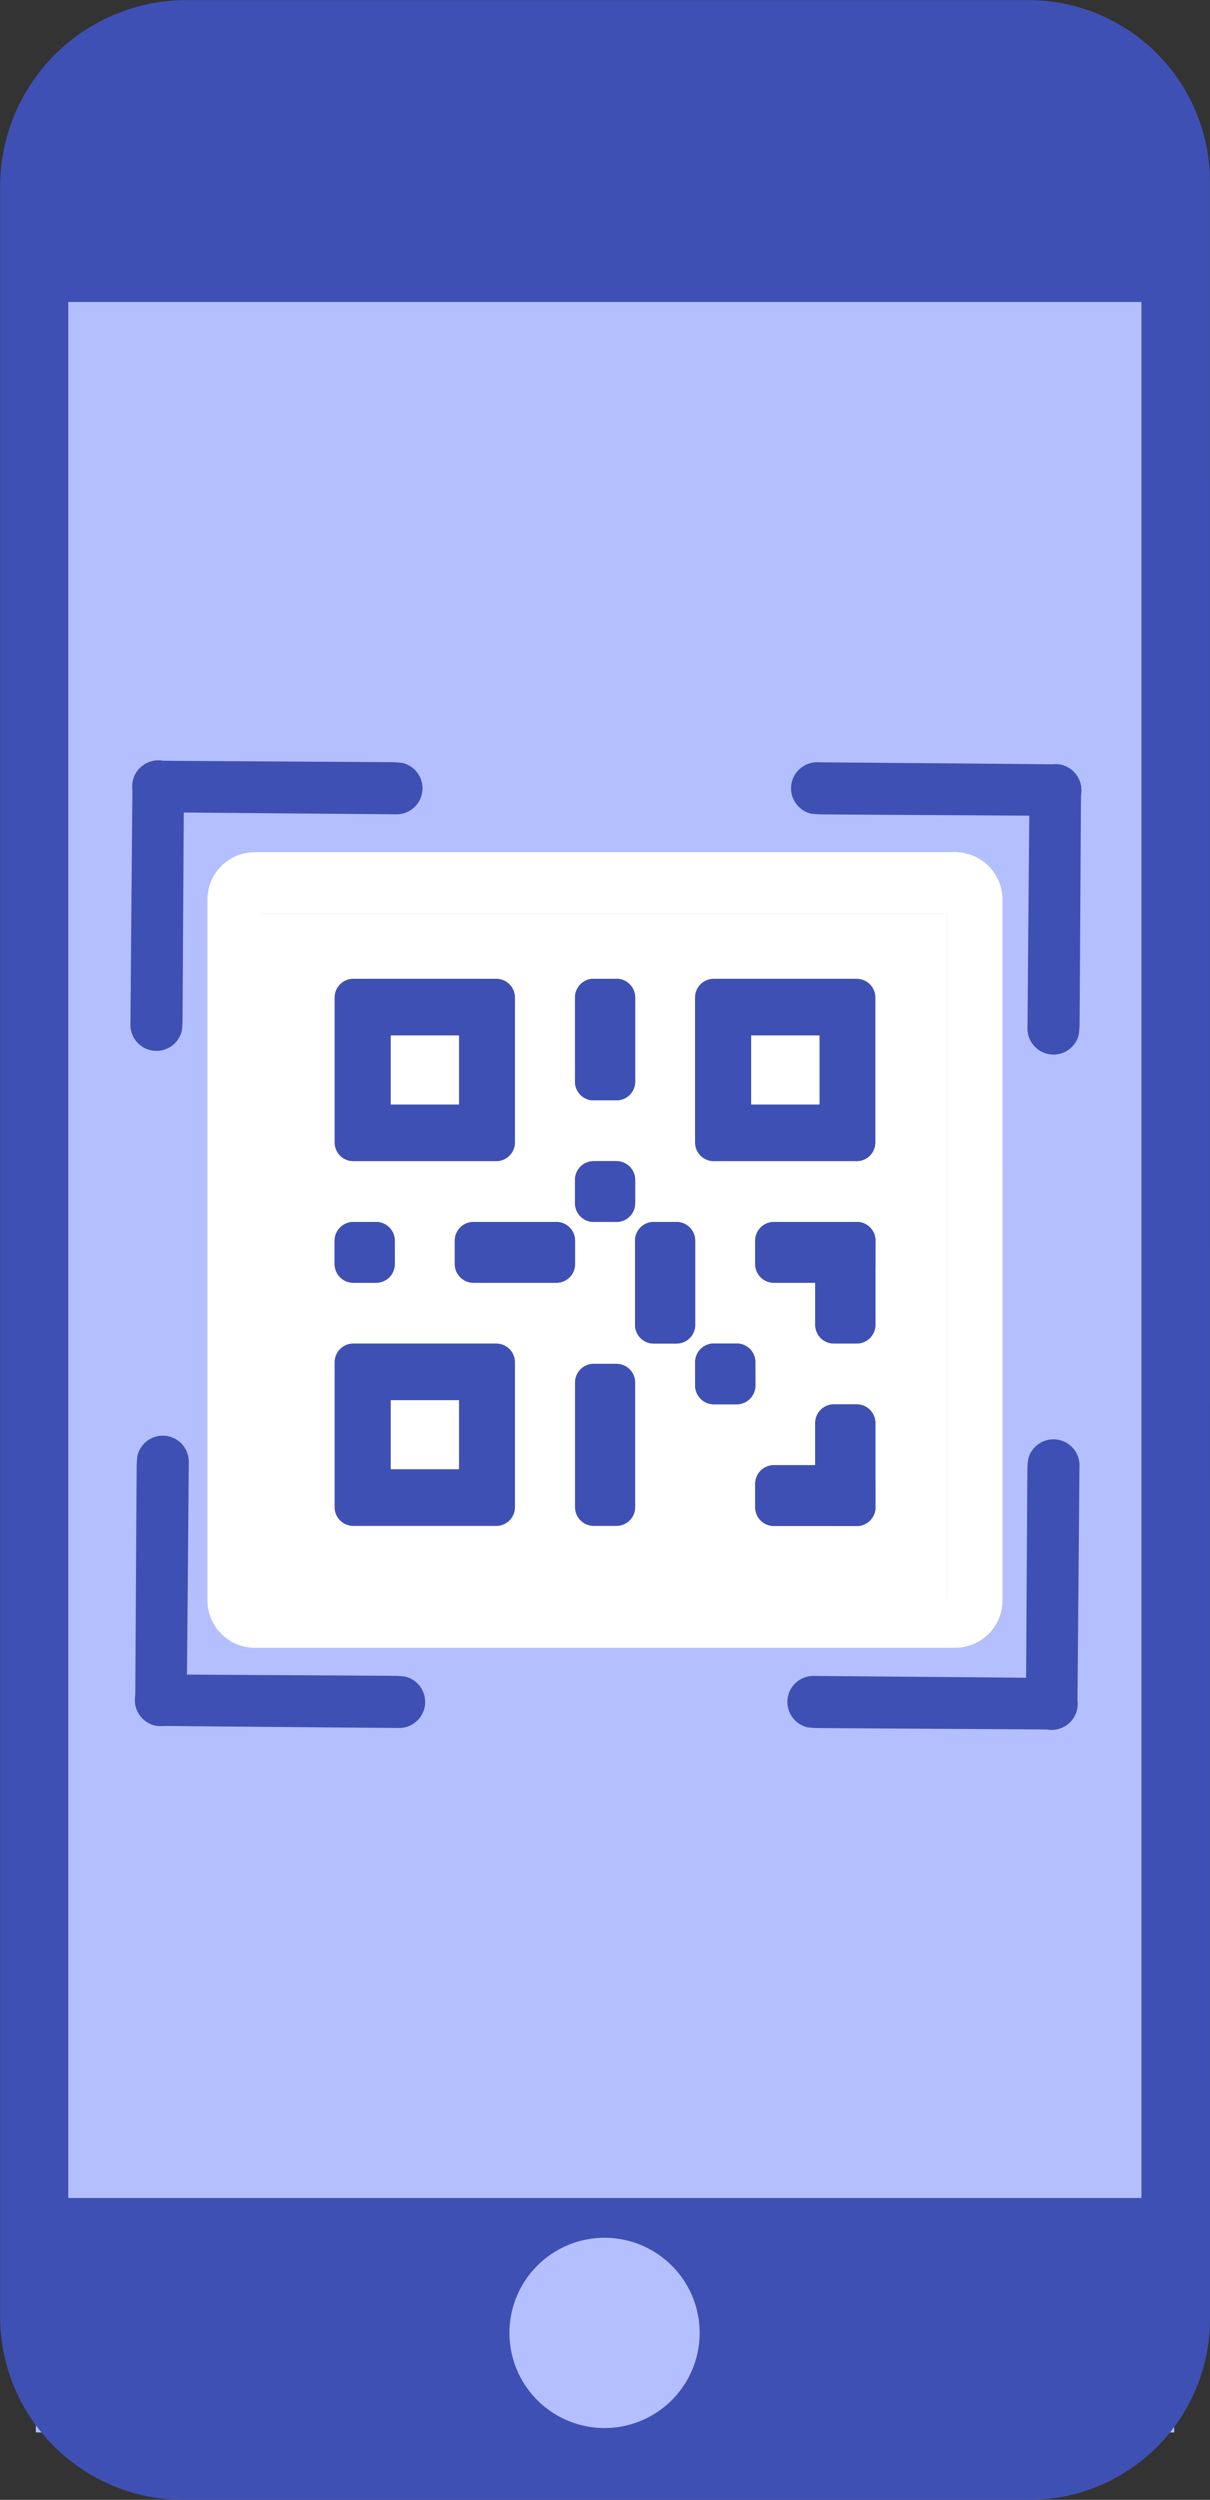 <svg xmlns="http://www.w3.org/2000/svg" xmlns:xlink="http://www.w3.org/1999/xlink" width="45.269" height="93.467" viewBox="0 0 45.269 93.467">
  <rect x="0" y="0" width="45.269" height="93.467" fill="#333333" stroke="none"/>
  <defs>
    <clipPath id="clip-path">
      <path id="Path_157" data-name="Path 157" d="M93.315-118.564h25.7v-25.653h-25.7Z" transform="translate(-93.315 144.217)" fill="none" clip-rule="evenodd"/>
    </clipPath>
    <clipPath id="clip-path-2">
      <rect id="Rectangle_203" data-name="Rectangle 203" width="93.609" height="94.66" fill="none"/>
    </clipPath>
  </defs>
  <g id="Group_220" data-name="Group 220" transform="translate(-83.333 179.281)">
    <path id="Path_124" data-name="Path 124" d="M84.711-88.067H127.3v-80.824H84.711Z" transform="translate(-0.036 -0.269)" fill="#b4bfff" fill-rule="evenodd"/>
    <path id="Path_125" data-name="Path 125" d="M128.6-172.487a6.794,6.794,0,0,0-1.99-4.8,6.8,6.8,0,0,0-4.8-1.99h-31.5a6.973,6.973,0,0,0-6.972,6.973V-92.67a6.855,6.855,0,0,0,2.008,4.847,6.855,6.855,0,0,0,4.847,2.008H121.84a6.762,6.762,0,0,0,6.762-6.762ZM105.95-95.614a3.56,3.56,0,0,1,3.559,3.558A3.56,3.56,0,0,1,105.95-88.5a3.56,3.56,0,0,1-3.558-3.558A3.56,3.56,0,0,1,105.95-95.614ZM85.888-97.1h40.15V-167.99H85.888Z" transform="translate(0)" fill="#3f50b4" fill-rule="evenodd"/>
    <path id="Path_126" data-name="Path 126" d="M121.044-144.8a1.773,1.773,0,0,0-1.773-1.773h-26.2A1.773,1.773,0,0,0,91.3-144.8v26.2a1.772,1.772,0,0,0,1.773,1.773h26.2a1.773,1.773,0,0,0,1.773-1.773Z" transform="translate(-0.206 -0.846)" fill="#fff" fill-rule="evenodd"/>
    <g id="Group_219" data-name="Group 219" transform="translate(93.057 -145.124)" clip-path="url(#clip-path)">
      <g id="Group_218" data-name="Group 218" transform="translate(-16.201 -34.597)">
        <g id="Group_217" data-name="Group 217">
          <g id="Group_216" data-name="Group 216" style="isolation: isolate">
            <g id="Group_215" data-name="Group 215">
              <g id="Group_214" data-name="Group 214" clip-path="url(#clip-path-2)">
                <path id="Path_127" data-name="Path 127" d="M8.236-68.448a3.717,3.717,0,0,1,3.7-3.737H80.765a3.716,3.716,0,0,1,3.7,3.737v38.774a3.716,3.716,0,0,1-3.7,3.737H11.932a3.717,3.717,0,0,1-3.7-3.737Z" transform="translate(-0.213 96.526)" fill="#b4bfff"/>
                <path id="Path_128" data-name="Path 128" d="M51.407-52.572a1.058,1.058,0,0,1,1.051-1.063H76.64a1.057,1.057,0,0,1,1.051,1.063,1.057,1.057,0,0,1-1.051,1.063H52.459A1.057,1.057,0,0,1,51.407-52.572Z" transform="translate(-1.329 96.047)" fill="#3f50b4" fill-rule="evenodd"/>
                <path id="Path_129" data-name="Path 129" d="M51.407-58.573a1.057,1.057,0,0,1,1.051-1.063H76.64a1.057,1.057,0,0,1,1.051,1.063,1.057,1.057,0,0,1-1.051,1.063H52.459A1.057,1.057,0,0,1,51.407-58.573Z" transform="translate(-1.329 96.202)" fill="#3f50b4" fill-rule="evenodd"/>
                <path id="Path_130" data-name="Path 130" d="M51.407-45.477a1.058,1.058,0,0,1,1.051-1.063H69.806a1.057,1.057,0,0,1,1.051,1.063,1.057,1.057,0,0,1-1.051,1.063H52.459A1.057,1.057,0,0,1,51.407-45.477Z" transform="translate(-1.329 95.863)" fill="#3f50b4" fill-rule="evenodd"/>
                <path id="Path_131" data-name="Path 131" d="M51.407-38.929a1.057,1.057,0,0,1,1.051-1.063H76.64a1.057,1.057,0,0,1,1.051,1.063,1.057,1.057,0,0,1-1.051,1.063H52.459A1.057,1.057,0,0,1,51.407-38.929Z" transform="translate(-1.329 95.694)" fill="#3f50b4" fill-rule="evenodd"/>
                <path id="Path_132" data-name="Path 132" d="M14.712-61.011A2.973,2.973,0,0,1,17.669-64H41.321a2.973,2.973,0,0,1,2.956,2.99v23.917a2.973,2.973,0,0,1-2.956,2.99H17.669a2.973,2.973,0,0,1-2.957-2.99Z" transform="translate(-0.38 96.315)" fill="#fff"/>
                <path id="Path_133" data-name="Path 133" d="M21.6-54.453h2.554v-2.583H21.6Zm-1.4-4.7a.7.7,0,0,0-.7.706v5.407a.7.7,0,0,0,.7.706h5.347a.7.7,0,0,0,.7-.706v-5.407a.7.7,0,0,0-.7-.706Z" transform="translate(-0.504 96.189)" fill="#3f50b4" fill-rule="evenodd"/>
                <path id="Path_134" data-name="Path 134" d="M21.6-40.454h2.554v-2.583H21.6Zm-1.4-4.7a.7.7,0,0,0-.7.706v5.407a.7.7,0,0,0,.7.706h5.347a.7.7,0,0,0,.7-.706v-5.407a.7.7,0,0,0-.7-.706Z" transform="translate(-0.504 95.827)" fill="#3f50b4" fill-rule="evenodd"/>
                <path id="Path_135" data-name="Path 135" d="M35.442-54.453H38v-2.583H35.442Zm-1.4-4.7a.7.7,0,0,0-.7.706v5.407a.7.7,0,0,0,.7.706h5.347a.7.7,0,0,0,.7-.706v-5.407a.7.7,0,0,0-.7-.706Z" transform="translate(-0.862 96.189)" fill="#3f50b4" fill-rule="evenodd"/>
                <path id="Path_136" data-name="Path 136" d="M28.733-58.448a.7.7,0,0,1,.7-.706h.851a.7.7,0,0,1,.7.706v3.134a.7.7,0,0,1-.7.706h-.851a.7.7,0,0,1-.7-.706Z" transform="translate(-0.743 96.189)" fill="#3f50b4"/>
                <path id="Path_137" data-name="Path 137" d="M30.282-58.448h-.851v-.706h.851a.7.7,0,0,1,.7.706v3.134a.7.7,0,0,1-.7.706h-.851a.7.7,0,0,1-.7-.706v-3.134a.7.7,0,0,1,.7-.706v3.84h.851Z" transform="translate(-0.743 96.189)" fill="#3f50b4" fill-rule="evenodd"/>
                <path id="Path_138" data-name="Path 138" d="M31.038-49.114a.7.7,0,0,1,.7-.706h.851a.7.7,0,0,1,.7.706v3.134a.7.7,0,0,1-.7.706h-.851a.7.7,0,0,1-.7-.706Z" transform="translate(-0.803 95.948)" fill="#3f50b4"/>
                <path id="Path_139" data-name="Path 139" d="M32.588-49.114h-.851v-.706h.851a.7.7,0,0,1,.7.706v3.134a.7.7,0,0,1-.7.706h-.851a.7.7,0,0,1-.7-.706v-3.134a.7.7,0,0,1,.7-.706v3.84h.851Z" transform="translate(-0.803 95.948)" fill="#3f50b4" fill-rule="evenodd"/>
                <path id="Path_140" data-name="Path 140" d="M28.733-51.448a.7.7,0,0,1,.7-.706h.851a.7.7,0,0,1,.7.706v.861a.7.7,0,0,1-.7.706h-.851a.7.7,0,0,1-.7-.706Z" transform="translate(-0.743 96.008)" fill="#3f50b4"/>
                <path id="Path_141" data-name="Path 141" d="M29.431-51.448v-.706h.851a.7.7,0,0,1,.7.706Zm1.55,0h-.7v.861h-.851v-1.567a.7.7,0,0,0-.7.706v.861a.7.7,0,0,0,.7.706h.851a.7.7,0,0,0,.7-.706Z" transform="translate(-0.743 96.008)" fill="#3f50b4" fill-rule="evenodd"/>
                <path id="Path_142" data-name="Path 142" d="M33.348-44.449a.7.7,0,0,1,.7-.706H34.9a.7.7,0,0,1,.7.706v.861a.7.7,0,0,1-.7.706h-.851a.7.7,0,0,1-.7-.706Z" transform="translate(-0.862 95.827)" fill="#3f50b4"/>
                <path id="Path_143" data-name="Path 143" d="M34.046-44.449v-.706H34.9a.7.7,0,0,1,.7.706Zm1.55,0h-.7v.861h-.851v-1.567a.7.7,0,0,0-.7.706v.861a.7.7,0,0,0,.7.706H34.9a.7.7,0,0,0,.7-.706Z" transform="translate(-0.862 95.827)" fill="#3f50b4" fill-rule="evenodd"/>
                <path id="Path_144" data-name="Path 144" d="M28.733-43.671a.7.7,0,0,1,.7-.706h.851a.7.7,0,0,1,.7.706v4.649a.7.7,0,0,1-.7.706h-.851a.7.7,0,0,1-.7-.706Z" transform="translate(-0.743 95.807)" fill="#3f50b4"/>
                <path id="Path_145" data-name="Path 145" d="M19.5-49.114a.7.7,0,0,1,.7-.706h.851a.7.7,0,0,1,.7.706v.861a.7.7,0,0,1-.7.706H20.2a.7.7,0,0,1-.7-.706Z" transform="translate(-0.504 95.948)" fill="#3f50b4"/>
                <path id="Path_146" data-name="Path 146" d="M20.2-49.114v-.706h.851a.7.7,0,0,1,.7.706Zm1.549,0h-.7v.861H20.2V-49.82a.7.7,0,0,0-.7.706v.861a.7.7,0,0,0,.7.706h.851a.7.7,0,0,0,.7-.706Z" transform="translate(-0.504 95.948)" fill="#3f50b4" fill-rule="evenodd"/>
                <path id="Path_147" data-name="Path 147" d="M24.117-49.114a.7.7,0,0,1,.7-.706h3.1a.7.7,0,0,1,.7.706v.861a.7.7,0,0,1-.7.706h-3.1a.7.7,0,0,1-.7-.706Z" transform="translate(-0.624 95.948)" fill="#3f50b4"/>
                <path id="Path_148" data-name="Path 148" d="M24.815-48.253h3.1v-.861h-3.1Zm0-1.567a.7.7,0,0,0-.7.706v.861a.7.7,0,0,0,.7.706h3.1a.7.7,0,0,0,.7-.706v-.861a.7.7,0,0,0-.7-.706Z" transform="translate(-0.624 95.948)" fill="#3f50b4" fill-rule="evenodd"/>
                <path id="Path_149" data-name="Path 149" d="M35.654-39.78a.7.7,0,0,1,.7-.706h3.1a.7.7,0,0,1,.7.706v.861a.7.7,0,0,1-.7.706h-3.1a.7.7,0,0,1-.7-.706Z" transform="translate(-0.922 95.707)" fill="#3f50b4"/>
                <path id="Path_150" data-name="Path 150" d="M36.352-38.919h3.1v-.861h-3.1Zm0-1.567a.7.7,0,0,0-.7.706v.861a.7.7,0,0,0,.7.706h3.1a.7.7,0,0,0,.7-.706v-.861a.7.7,0,0,0-.7-.706Z" transform="translate(-0.922 95.707)" fill="#3f50b4" fill-rule="evenodd"/>
                <path id="Path_151" data-name="Path 151" d="M38.659-45.276a.7.7,0,0,1-.7-.706v-3.134a.7.7,0,0,1,.7-.706h.851a.7.7,0,0,1,.7.706v3.134a.7.7,0,0,1-.7.706Z" transform="translate(-0.982 95.948)" fill="#3f50b4"/>
                <path id="Path_152" data-name="Path 152" d="M38.659-45.981h.851v-3.134h-.851Zm-.7,0a.7.7,0,0,0,.7.706h.851a.7.7,0,0,0,.7-.706v-3.134a.7.7,0,0,0-.7-.706h-.851a.7.7,0,0,0-.7.706Z" transform="translate(-0.982 95.948)" fill="#3f50b4" fill-rule="evenodd"/>
                <path id="Path_153" data-name="Path 153" d="M39.511-42.82a.7.7,0,0,1,.7.706v3.134a.7.7,0,0,1-.7.706h-.851a.7.7,0,0,1-.7-.706v-3.134a.7.7,0,0,1,.7-.706Z" transform="translate(-0.982 95.767)" fill="#3f50b4"/>
                <path id="Path_154" data-name="Path 154" d="M38.659-38.981h.851v-3.134h-.851Zm1.549-3.134a.7.7,0,0,0-.7-.706h-.851a.7.7,0,0,0-.7.706v3.134a.7.7,0,0,0,.7.706h.851a.7.7,0,0,0,.7-.706Z" transform="translate(-0.982 95.767)" fill="#3f50b4" fill-rule="evenodd"/>
                <path id="Path_155" data-name="Path 155" d="M35.654-49.114a.7.7,0,0,1,.7-.706h3.1a.7.7,0,0,1,.7.706v.861a.7.7,0,0,1-.7.706h-3.1a.7.7,0,0,1-.7-.706Z" transform="translate(-0.922 95.948)" fill="#3f50b4"/>
                <path id="Path_156" data-name="Path 156" d="M36.352-48.253h3.1v-.861h-3.1Zm0-1.567a.7.7,0,0,0-.7.706v.861a.7.7,0,0,0,.7.706h3.1a.7.7,0,0,0,.7-.706v-.861a.7.7,0,0,0-.7-.706Z" transform="translate(-0.922 95.948)" fill="#3f50b4" fill-rule="evenodd"/>
              </g>
            </g>
          </g>
        </g>
      </g>
    </g>
    <path id="Path_158" data-name="Path 158" d="M88.341-140.242a.975.975,0,0,0,.746.98.975.975,0,0,0,1.175-.719,3.419,3.419,0,0,0,.029-.471c.011-1.42.048-8.481.054-8.517a.975.975,0,0,0-.81-1.114.975.975,0,0,0-1.114.81c-.006.037-.066,7.337-.077,8.805Z" transform="translate(-0.129 -0.755)" fill="#3f50b4" fill-rule="evenodd"/>
    <path id="Path_159" data-name="Path 159" d="M98.264-148.079a.975.975,0,0,0,.98-.746A.975.975,0,0,0,98.525-150a3.477,3.477,0,0,0-.471-.029c-1.42-.012-8.481-.049-8.517-.055a.975.975,0,0,0-1.114.81.975.975,0,0,0,.81,1.114c.037.006,7.337.066,8.805.078Z" transform="translate(-0.131 -0.755)" fill="#3f50b4" fill-rule="evenodd"/>
    <path id="Path_160" data-name="Path 160" d="M114.721-150.024a.975.975,0,0,0-.98.746.975.975,0,0,0,.719,1.175,3.681,3.681,0,0,0,.471.029c1.42.012,8.481.048,8.517.054a.975.975,0,0,0,1.114-.81.976.976,0,0,0-.81-1.114c-.037-.006-7.337-.065-8.805-.077Z" transform="translate(-0.786 -0.757)" fill="#3f50b4" fill-rule="evenodd"/>
    <path id="Path_161" data-name="Path 161" d="M122.793-140.1a.976.976,0,0,0,.746.98.975.975,0,0,0,1.175-.72,3.468,3.468,0,0,0,.029-.471c.012-1.419.049-8.48.055-8.517a.976.976,0,0,0-.81-1.114.976.976,0,0,0-1.114.81c-.006.037-.066,7.337-.078,8.805Z" transform="translate(-1.02 -0.758)" fill="#3f50b4" fill-rule="evenodd"/>
    <path id="Path_162" data-name="Path 162" d="M124.738-123.031a.975.975,0,0,0-.746-.98.975.975,0,0,0-1.175.72,3.683,3.683,0,0,0-.029.471c-.012,1.42-.048,8.481-.054,8.517a.976.976,0,0,0,.81,1.114.976.976,0,0,0,1.114-.81c.006-.037.065-7.337.077-8.805Z" transform="translate(-1.019 -1.429)" fill="#3f50b4" fill-rule="evenodd"/>
    <path id="Path_163" data-name="Path 163" d="M114.58-114.958a.976.976,0,0,0-.98.745.976.976,0,0,0,.72,1.176,3.683,3.683,0,0,0,.471.029c1.419.012,8.481.049,8.517.055a.976.976,0,0,0,1.114-.81.975.975,0,0,0-.81-1.114c-.037-.006-7.337-.066-8.805-.078Z" transform="translate(-0.782 -1.663)" fill="#3f50b4" fill-rule="evenodd"/>
    <path id="Path_164" data-name="Path 164" d="M98.367-113.012a.975.975,0,0,0,.98-.746.975.975,0,0,0-.719-1.175,3.281,3.281,0,0,0-.471-.029c-1.42-.012-8.481-.048-8.517-.054a.974.974,0,0,0-1.114.81.974.974,0,0,0,.81,1.114c.037.006,7.337.066,8.805.078Z" transform="translate(-0.134 -1.662)" fill="#3f50b4" fill-rule="evenodd"/>
    <path id="Path_165" data-name="Path 165" d="M90.53-123.171a.975.975,0,0,0-.746-.98.975.975,0,0,0-1.175.719,3.483,3.483,0,0,0-.029.471c-.012,1.42-.049,8.481-.054,8.517a.975.975,0,0,0,.81,1.114.975.975,0,0,0,1.114-.81c.006-.038.066-7.337.078-8.805Z" transform="translate(-0.134 -1.425)" fill="#3f50b4" fill-rule="evenodd"/>
  </g>
</svg>
